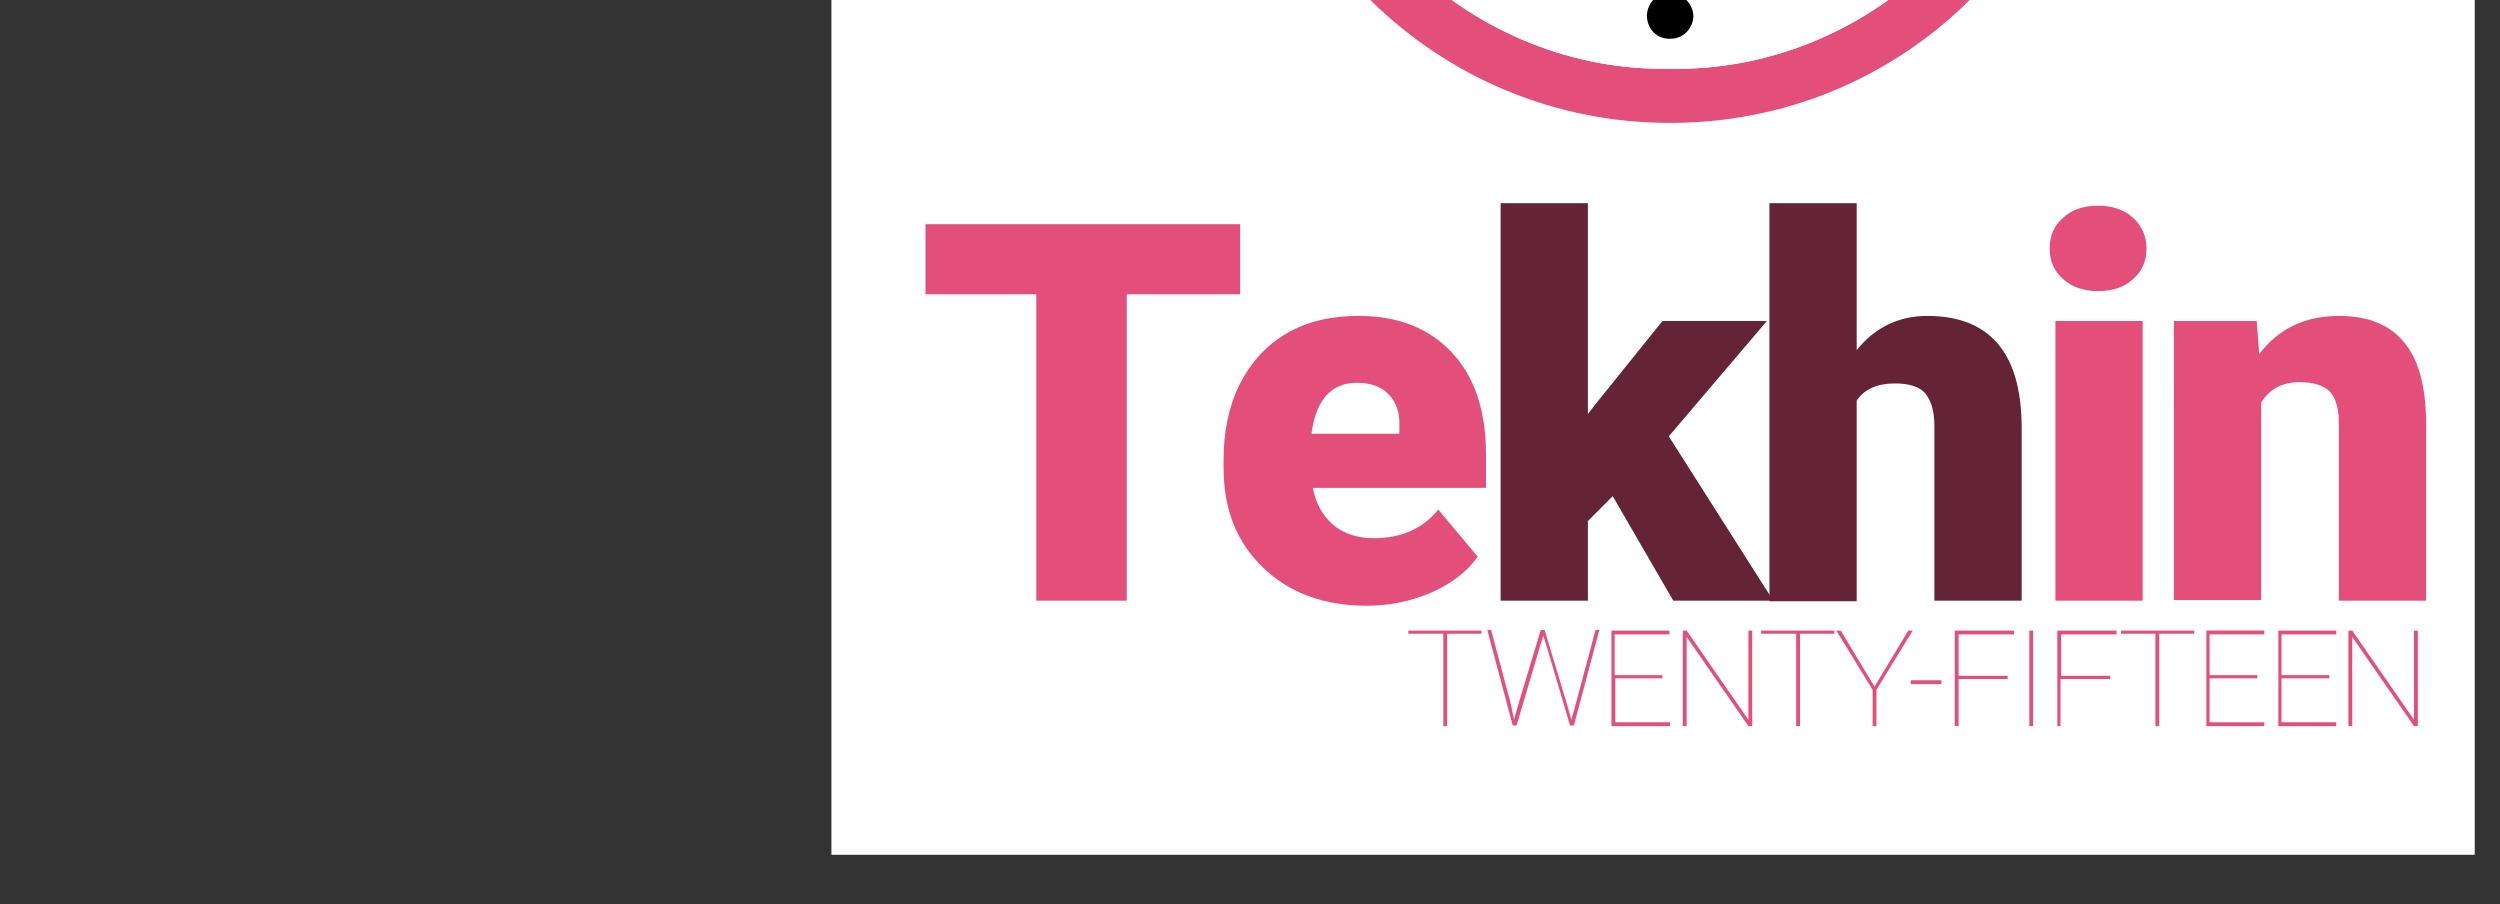 <?xml version="1.0" encoding="UTF-8" standalone="no"?>
<!-- Generator: Adobe Illustrator 19.0.1, SVG Export Plug-In . SVG Version: 6.00 Build 0)  -->

<svg
   xmlns:dc="http://purl.org/dc/elements/1.1/"
   xmlns:cc="http://creativecommons.org/ns#"
   xmlns:rdf="http://www.w3.org/1999/02/22-rdf-syntax-ns#"
   xmlns:svg="http://www.w3.org/2000/svg"
   xmlns="http://www.w3.org/2000/svg"
   xmlns:sodipodi="http://sodipodi.sourceforge.net/DTD/sodipodi-0.dtd"
   xmlns:inkscape="http://www.inkscape.org/namespaces/inkscape"
   version="1.1"
   id="Layer_1"
   x="0px"
   y="0px"
   viewBox="0 0 392.5 142"
   style="enable-background:new 0 0 392.5 142;"
   xml:space="preserve"
   inkscape:version="0.48.4 r9939"
   width="100%"
   height="100%"
   sodipodi:docname="tekhin2015.svg"><rect x="0" y="0" width="392.5" height="142" fill="#333333" stroke="none"/><defs
     id="defs165" /><sodipodi:namedview
     pagecolor="#ffffff"
     bordercolor="#666666"
     borderopacity="1"
     objecttolerance="10"
     gridtolerance="10"
     guidetolerance="10"
     inkscape:pageopacity="0"
     inkscape:pageshadow="2"
     inkscape:window-width="1920"
     inkscape:window-height="1056"
     id="namedview163"
     showgrid="false"
     inkscape:zoom="1.4878981"
     inkscape:cx="94.28671"
     inkscape:cy="28.971983"
     inkscape:window-x="0"
     inkscape:window-y="24"
     inkscape:window-maximized="1"
     inkscape:current-layer="Layer_1" /><style
     type="text/css"
     id="style3">
	.st0{fill:#E34F7A;}
	.st1{fill:#642336;}
	.st2{fill:#FFFFFF;}
</style><rect
     style="fill:#ffffff;stroke:none;stroke-width:2;stroke-miterlimit:4;stroke-opacity:1;stroke-dasharray:none;stroke-dashoffset:0;fill-opacity:1"
     id="rect3144"
     width="258"
     height="258"
     x="130.532"
     y="-123.802"
     inkscape:export-filename="/home/lyle/Pictures/tekhintall.png"
     inkscape:export-xdpi="330"
     inkscape:export-ydpi="330" /><g
     id="g5"
     inkscape:export-filename="/home/lyle/Pictures/tekhintall.png"
     inkscape:export-xdpi="330"
     inkscape:export-ydpi="330"><path
       class="st0"
       d="M194.6,46.2h-17.7v48.1h-14.2V46.2h-17.4v-11h49.4V46.2z"
       id="path7" /><path
       class="st0"
       d="M214.6,95.1c-6.7,0-12.2-2-16.3-6c-4.2-4-6.2-9.2-6.2-15.7v-1.1c0-4.5,0.8-8.5,2.5-11.9c1.7-3.4,4.1-6.1,7.3-8   c3.2-1.9,7-2.8,11.4-2.8c6.2,0,11,1.9,14.6,5.7c3.6,3.8,5.4,9.2,5.4,16v5.3h-27.2c0.5,2.5,1.6,4.4,3.2,5.8c1.7,1.4,3.8,2.1,6.4,2.1   c4.3,0,7.7-1.5,10.1-4.5l6.2,7.4c-1.7,2.4-4.1,4.2-7.2,5.6C221.5,94.4,218.2,95.1,214.6,95.1z M213,60.1c-4,0-6.4,2.7-7.1,8h13.8   V67c0.1-2.2-0.5-3.9-1.7-5.1C216.9,60.7,215.2,60.1,213,60.1z"
       id="path9" /><path
       class="st1"
       d="M253.2,77.9l-3.9,3.9v12.5h-13.7V31.9h13.7V65l1.4-1.8L261,50.4h16.4l-15.4,18.1l16.4,25.8h-15.7L253.2,77.9z"
       id="path11" /><path
       class="st1"
       d="M291.4,55.1c2.9-3.7,6.7-5.5,11.2-5.5c4.8,0,8.5,1.4,11,4.3c2.5,2.9,3.7,7.1,3.8,12.7v27.7h-13.7V66.9   c0-2.3-0.5-4-1.4-5.1c-0.9-1.1-2.6-1.6-4.8-1.6c-2.8,0-4.8,0.9-6,2.7v31.5h-13.7V31.9h13.7V55.1z"
       id="path13" /><path
       class="st0"
       d="M321.8,39c0-2,0.7-3.6,2.1-4.8c1.4-1.3,3.2-1.9,5.5-1.9c2.2,0,4.1,0.6,5.5,1.9c1.4,1.3,2.1,2.9,2.1,4.8   c0,2-0.7,3.6-2.1,4.8c-1.4,1.3-3.2,1.9-5.5,1.9c-2.2,0-4.1-0.6-5.5-1.9C322.5,42.6,321.8,41,321.8,39z M336.4,94.3h-13.7V50.4h13.7   V94.3z"
       id="path15" /><path
       class="st0"
       d="M354.3,50.4l0.4,5.2c3-4,7.2-6,12.5-6c4.6,0,8,1.4,10.2,4.1c2.3,2.7,3.4,6.8,3.5,12.3v28.3h-13.7V66.5   c0-2.2-0.4-3.8-1.3-4.9c-0.9-1-2.5-1.6-4.9-1.6c-2.7,0-4.7,1.1-6,3.2v31h-13.7V50.4H354.3z"
       id="path17" /></g><g
     id="g19"
     inkscape:export-filename="/home/lyle/Pictures/tekhintall.png"
     inkscape:export-xdpi="330"
     inkscape:export-ydpi="330"><path
       class="st0"
       d="M232.7,99.5h-5.5V114h-0.6V99.5h-5.5V99h11.5V99.5z"
       id="path21" /><path
       class="st0"
       d="M237.7,113l0.7-2.5l3.5-11.6h0.6l3.5,11.6l0.7,2.5l0.7-2.5l3.1-11.6h0.6l-4,15h-0.6l-3.7-12.5l-0.5-1.6   l-0.5,1.6l-3.7,12.5h-0.6l-4-15h0.6l3.1,11.6L237.7,113z"
       id="path23" /><path
       class="st0"
       d="M261.1,106.5h-7.5v6.9h8.6v0.6H253V99h9.1v0.6h-8.6v6.4h7.5V106.5z"
       id="path25" /><path
       class="st0"
       d="M275.1,114h-0.6l-9.7-14v14h-0.6V99h0.6l9.7,14V99h0.6V114z"
       id="path27" /><path
       class="st0"
       d="M288.1,99.5h-5.5V114h-0.6V99.5h-5.5V99h11.5V99.5z"
       id="path29" /><path
       class="st0"
       d="M294.3,107.8l5.3-8.8h0.7l-5.7,9.3v5.7h-0.6v-5.7l-5.7-9.3h0.7L294.3,107.8z"
       id="path31" /><path
       class="st0"
       d="M304.8,107.4H300v-0.6h4.8V107.4z"
       id="path33" /><path
       class="st0"
       d="M315.2,106.6h-7.7v7.4h-0.6V99h9.3v0.6h-8.7v6.5h7.7V106.6z"
       id="path35" /><path
       class="st0"
       d="M319.2,114h-0.6V99h0.6V114z"
       id="path37" /><path
       class="st0"
       d="M331.2,106.6h-7.7v7.4H323V99h9.3v0.6h-8.7v6.5h7.7V106.6z"
       id="path39" /><path
       class="st0"
       d="M344.5,99.5H339V114h-0.6V99.5H333V99h11.5V99.5z"
       id="path41" /><path
       class="st0"
       d="M354.4,106.5h-7.5v6.9h8.6v0.6h-9.1V99h9.1v0.6h-8.6v6.4h7.5V106.5z"
       id="path43" /><path
       class="st0"
       d="M365.7,106.5h-7.5v6.9h8.6v0.6h-9.1V99h9.1v0.6h-8.6v6.4h7.5V106.5z"
       id="path45" /><path
       class="st0"
       d="M379.6,114h-0.6l-9.7-14v14h-0.6V99h0.6l9.7,14V99h0.6V114z"
       id="path47" /></g><g
     id="g49"
     transform="translate(188.364,-117.616)"
     inkscape:export-filename="/home/lyle/Pictures/dragonfruit.png"
     inkscape:export-xdpi="330"
     inkscape:export-ydpi="330"><path
       class="st0"
       d="m 73.8,3 c 36.1,-0.6 67.1,29.6 67.1,66.9 0,36.2 -29.6,67.7 -68.3,67 C 35.9,136.3 6.6,106.1 6.8,69.4 7,32 38.2,2.4 73.8,3 z m -0.1,125.4 c 30.4,0.7 58.8,-24.1 58.8,-58.5 C 132.5,36.8 106,11.8 74.9,11.3 42.5,10.8 15.2,36.4 15.2,69.8 c 0,34.7 28.5,59.2 58.5,58.6 z"
       id="path51"
       inkscape:connector-curvature="0"
       style="fill:#e34f7a" /><path
       class="st2"
       d="m 73.7,128.4 c -30,0.6 -58.5,-23.9 -58.5,-58.6 0,-33.5 27.2,-59.1 59.7,-58.5 31.1,0.5 57.6,25.5 57.6,58.6 0,34.4 -28.4,59.2 -58.8,58.5 z M 84.6,50.3 c 0,-2 -1.6,-3.7 -3.6,-3.7 -2,0 -3.6,1.6 -3.7,3.6 0,2 1.6,3.6 3.6,3.7 2,0 3.6,-1.6 3.7,-3.6 z m 0,20 c 0,-2 -1.6,-3.6 -3.6,-3.7 -2,0 -3.7,1.5 -3.7,3.5 0,2 1.6,3.7 3.5,3.7 2,0.1 3.7,-1.5 3.8,-3.5 z m -21.3,9.3 c 0,-1.9 -1.8,-3.6 -3.7,-3.5 -2,0 -3.6,1.7 -3.5,3.7 0.1,2 1.7,3.6 3.7,3.6 1.9,-0.2 3.6,-1.9 3.5,-3.8 z M 105.8,40 c 0,-2 -1.6,-3.6 -3.6,-3.6 -2,0 -3.6,1.6 -3.6,3.6 0,2 1.7,3.7 3.6,3.7 1.9,0 3.6,-1.7 3.6,-3.7 z m -25,53.9 c 2,0.1 3.7,-1.6 3.7,-3.6 0.1,-2 -1.6,-3.6 -3.6,-3.7 -2,0 -3.7,1.5 -3.7,3.5 0.1,2.1 1.6,3.7 3.6,3.8 z m 0,-60 c 2,0 3.7,-1.5 3.8,-3.5 0.1,-2 -1.5,-3.7 -3.5,-3.8 -2,-0.1 -3.7,1.5 -3.7,3.5 -0.2,2.1 1.4,3.8 3.4,3.8 z M 49.1,79.6 c 0,-2 -1.6,-3.6 -3.7,-3.6 -2,0 -3.7,1.8 -3.6,3.7 0.1,2 1.8,3.6 3.7,3.6 2,-0.1 3.6,-1.7 3.6,-3.7 z M 45.5,63.3 c 2,0 3.6,-1.6 3.6,-3.7 0,-2 -1.7,-3.6 -3.7,-3.6 -1.9,0 -3.7,1.8 -3.6,3.7 0,2 1.7,3.6 3.7,3.6 z M 59.6,56 c -2,0 -3.6,1.7 -3.6,3.7 0,2 1.6,3.6 3.6,3.6 2,0 3.7,-1.7 3.6,-3.6 0.1,-2 -1.6,-3.7 -3.6,-3.7 z m 56.8,0.4 c -2.1,0 -3.6,1.5 -3.6,3.5 0,2.1 1.5,3.7 3.5,3.7 2,0 3.6,-1.6 3.7,-3.6 0,-2 -1.6,-3.6 -3.6,-3.6 z M 66.6,73.5 c 2.1,0.1 3.7,-1.4 3.7,-3.4 0.1,-2.1 -1.4,-3.7 -3.4,-3.8 -1.9,-0.1 -3.7,1.5 -3.8,3.5 -0.1,2 1.5,3.7 3.5,3.7 z m 39.2,-13.6 c 0,-2 -1.6,-3.5 -3.7,-3.5 -2,0 -3.6,1.7 -3.6,3.7 0.1,2 1.8,3.6 3.7,3.5 2.1,0 3.6,-1.7 3.6,-3.7 z M 70.3,50.1 c 0.1,-2 -1.4,-3.7 -3.4,-3.8 -1.9,-0.1 -3.7,1.6 -3.8,3.5 -0.1,2 1.5,3.7 3.5,3.7 2.1,0.1 3.6,-1.3 3.7,-3.4 z M 91.6,30.3 c 0,2.1 1.4,3.6 3.5,3.6 2,0 3.7,-1.6 3.7,-3.5 0,-1.9 -1.7,-3.7 -3.6,-3.7 -2,0 -3.6,1.6 -3.6,3.6 z M 91.5,80 c 0,-2.1 -1.4,-3.6 -3.5,-3.7 -2,0 -3.7,1.5 -3.7,3.5 0,1.9 1.7,3.7 3.6,3.7 2,0.2 3.6,-1.5 3.6,-3.5 z M 127,70 c 0,-2 -1.6,-3.6 -3.6,-3.6 -1.9,0 -3.7,1.7 -3.7,3.6 0,2 1.6,3.6 3.7,3.6 2.1,-0.1 3.6,-1.6 3.6,-3.6 z m -53.3,53.7 c 2,0 3.7,-1.5 3.8,-3.5 0.1,-1.9 -1.7,-3.7 -3.6,-3.8 -1.9,-0.1 -3.6,1.6 -3.7,3.6 0,2.1 1.5,3.7 3.5,3.7 z M 70.3,90 c 0,-2 -1.6,-3.7 -3.5,-3.7 -1.9,0 -3.6,1.6 -3.7,3.6 0,2 1.6,3.6 3.6,3.7 2,-0.1 3.6,-1.6 3.6,-3.6 z m 39,3.5 c 2,0 3.5,-1.6 3.5,-3.7 0,-2 -1.7,-3.7 -3.7,-3.6 -1.9,0.1 -3.6,1.9 -3.6,3.7 0.1,2.1 1.8,3.7 3.8,3.6 z M 91.6,90.2 c 0,2.1 1.6,3.6 3.6,3.6 1.9,0 3.6,-1.7 3.6,-3.7 0,-2 -1.7,-3.6 -3.7,-3.6 -2.1,0.1 -3.6,1.6 -3.5,3.7 z m -21.3,19.7 c 0,-2.1 -1.5,-3.6 -3.5,-3.7 -2,0 -3.7,1.6 -3.7,3.6 0,2 1.6,3.7 3.6,3.7 2,0 3.6,-1.6 3.6,-3.6 z m 10.5,-3.3 c -2.1,0 -3.6,1.6 -3.5,3.6 0.1,2 1.7,3.6 3.7,3.6 2,-0.1 3.6,-1.8 3.6,-3.7 -0.1,-2 -1.7,-3.5 -3.8,-3.5 z m 10.7,3.5 c 0,2.1 1.6,3.7 3.5,3.7 1.9,0 3.7,-1.7 3.7,-3.7 0,-2 -1.6,-3.5 -3.7,-3.5 -2.1,0 -3.5,1.4 -3.5,3.5 z M 49.1,39.8 c 0,-2 -1.6,-3.7 -3.6,-3.7 -1.9,0 -3.7,1.8 -3.7,3.6 0,2 1.6,3.6 3.6,3.6 2.1,0 3.7,-1.5 3.7,-3.5 z m 14.2,-0.1 c 0,-1.9 -1.8,-3.7 -3.7,-3.7 -2,0 -3.6,1.7 -3.6,3.6 0,2 1.6,3.6 3.6,3.6 2.1,0.1 3.7,-1.5 3.7,-3.5 z M 38.4,53.4 c 1.9,0 3.6,-1.7 3.6,-3.7 0,-2 -1.6,-3.6 -3.6,-3.6 -2.1,0 -3.6,1.5 -3.6,3.6 0,2 1.6,3.7 3.6,3.7 z m 53.1,6.5 c 0,-2.1 -1.4,-3.5 -3.6,-3.5 -2,0 -3.6,1.7 -3.6,3.6 0,1.9 1.8,3.6 3.7,3.6 2.1,0 3.5,-1.6 3.5,-3.7 z M 42,89.6 c 0,-1.9 -1.7,-3.7 -3.6,-3.7 -2,0 -3.6,1.6 -3.6,3.6 0,2.1 1.4,3.6 3.5,3.6 2.1,0.1 3.7,-1.5 3.7,-3.5 z m 7.1,10 c 0,-2 -1.5,-3.6 -3.6,-3.6 -2,0 -3.7,1.6 -3.7,3.6 0,1.9 1.7,3.6 3.6,3.7 2,-0.1 3.7,-1.7 3.7,-3.7 z m 14.2,0 c 0,-2 -1.7,-3.6 -3.7,-3.6 -2,0 -3.6,1.6 -3.6,3.6 0,2 1.6,3.6 3.6,3.6 2,0 3.7,-1.7 3.7,-3.6 z M 112.8,80 c 0,2 1.6,3.7 3.6,3.6 1.9,0 3.6,-1.8 3.6,-3.7 0,-2 -1.6,-3.6 -3.7,-3.6 -2.1,0.1 -3.5,1.5 -3.5,3.7 z M 91.5,40.1 C 91.5,38 90,36.4 88,36.4 c -2,0 -3.7,1.6 -3.7,3.6 0,1.9 1.7,3.7 3.6,3.7 2,0 3.6,-1.6 3.6,-3.6 z m 10.7,36.3 c -2,0 -3.7,1.5 -3.7,3.5 0,1.9 1.6,3.7 3.6,3.7 1.9,0.1 3.6,-1.6 3.7,-3.6 0,-2 -1.5,-3.6 -3.6,-3.6 z M 95.1,46.6 c -2,0 -3.6,1.5 -3.6,3.6 0,2.1 1.5,3.6 3.5,3.7 2,0 3.7,-1.6 3.7,-3.6 0.1,-1.9 -1.6,-3.6 -3.6,-3.7 z m 0,20 c -2.1,0 -3.6,1.5 -3.6,3.6 0,2.1 1.5,3.7 3.5,3.7 1.9,0 3.7,-1.7 3.7,-3.6 0.1,-2 -1.6,-3.6 -3.6,-3.7 z m 14.2,6.9 c 2.1,0 3.6,-1.5 3.5,-3.6 0,-2 -1.7,-3.6 -3.6,-3.6 -2,0 -3.6,1.8 -3.6,3.7 0,2 1.7,3.5 3.7,3.5 z m 3.5,-23.4 c 0,-2 -1.5,-3.7 -3.5,-3.8 -1.9,-0.1 -3.7,1.6 -3.7,3.6 -0.1,2 1.5,3.6 3.6,3.7 2.1,0 3.6,-1.4 3.6,-3.5 z m -85,9.4 c -0.1,2.1 1.3,3.7 3.3,3.8 2,0.1 3.7,-1.4 3.8,-3.4 0.1,-2 -1.4,-3.7 -3.4,-3.9 -2,-0.1 -3.6,1.4 -3.7,3.5 z m 10.6,13.7 c 2.1,0 3.6,-1.6 3.6,-3.6 0,-2 -1.6,-3.5 -3.6,-3.5 -2.1,0 -3.6,1.5 -3.6,3.6 0,2.1 1.5,3.5 3.6,3.5 z m -10.6,6.4 c 0,2.1 1.5,3.7 3.5,3.7 2,0 3.6,-1.6 3.6,-3.6 0,-2.1 -1.5,-3.6 -3.6,-3.6 -2.1,-0.1 -3.5,1.4 -3.5,3.5 z m 28.3,-9.7 c 0,-2.1 -1.5,-3.6 -3.6,-3.6 -2,0 -3.5,1.6 -3.5,3.7 0,2.1 1.5,3.6 3.6,3.5 2.1,0 3.5,-1.4 3.5,-3.6 z m 0,20 c 0,-2 -1.6,-3.7 -3.5,-3.7 -2,0 -3.6,1.6 -3.6,3.6 0,2.1 1.5,3.6 3.5,3.6 2.1,0.1 3.6,-1.4 3.6,-3.5 z m 35.4,10 c 0,-2.1 -1.4,-3.6 -3.5,-3.5 -2,0 -3.7,1.6 -3.7,3.6 0,1.9 1.7,3.5 3.7,3.5 2.2,-0.1 3.5,-1.4 3.5,-3.6 z m -17.8,3.8 c 2.1,0 3.7,-1.5 3.7,-3.5 0.1,-1.9 -1.6,-3.7 -3.6,-3.7 -2,-0.1 -3.6,1.6 -3.7,3.6 0.1,2.1 1.6,3.6 3.6,3.6 z M 70.3,30.1 c 0,-2.1 -1.4,-3.5 -3.5,-3.6 -2.1,0 -3.6,1.5 -3.7,3.5 0,1.9 1.6,3.6 3.6,3.6 2.1,0 3.6,-1.4 3.6,-3.5 z m -14.2,20 c 0,-2 -1.5,-3.7 -3.5,-3.7 -1.9,0 -3.6,1.6 -3.6,3.6 0,2.1 1.4,3.6 3.5,3.6 2.1,0 3.6,-1.4 3.6,-3.5 z M 73.9,16.8 c -2.1,0 -3.6,1.4 -3.7,3.5 0,2 1.5,3.7 3.5,3.7 1.9,0.1 3.7,-1.6 3.7,-3.6 0.1,-2 -1.4,-3.6 -3.5,-3.6 z M 49,109.9 c 0,2 1.6,3.6 3.6,3.6 2,0 3.5,-1.6 3.5,-3.7 0,-2.1 -1.5,-3.6 -3.6,-3.6 -2,0.1 -3.5,1.6 -3.5,3.7 z M 73.9,83.8 c 2,0 3.6,-1.7 3.6,-3.7 0,-1.9 -1.9,-3.7 -3.7,-3.6 -2,0.1 -3.5,1.7 -3.5,3.7 0,2.2 1.5,3.6 3.6,3.6 z m 3.6,-43.5 c 0,-1.9 -1.7,-3.6 -3.7,-3.6 -2.1,0 -3.6,1.5 -3.6,3.6 0,2 1.6,3.7 3.6,3.7 1.9,0 3.7,-1.8 3.7,-3.7 z m 24.7,63.1 c 2.1,0 3.6,-1.5 3.6,-3.6 0,-2 -1.6,-3.5 -3.7,-3.5 -2,0 -3.6,1.6 -3.6,3.6 0,2 1.6,3.5 3.7,3.5 z M 24.1,73.2 c 2.1,0.1 3.7,-1.3 3.7,-3.4 0.1,-2.1 -1.4,-3.6 -3.5,-3.7 -2,-0.1 -3.7,1.4 -3.8,3.4 0,2 1.6,3.7 3.6,3.7 z m 49.7,-9.4 c 2,0 3.7,-1.6 3.7,-3.5 0,-2 -1.6,-3.5 -3.7,-3.5 -2.1,0 -3.6,1.5 -3.6,3.6 0,1.9 1.5,3.4 3.6,3.4 z M 56.1,30.1 c 0,-2.1 -1.4,-3.6 -3.5,-3.6 -2.1,0 -3.6,1.4 -3.6,3.5 0,2.1 1.4,3.6 3.5,3.6 2.1,0 3.6,-1.4 3.6,-3.5 z"
       id="path53"
       inkscape:connector-curvature="0"
       style="fill:#ffffff" /><path
       d="m 84.6,50.3 c 0,2 -1.7,3.6 -3.7,3.6 -2,0 -3.6,-1.6 -3.6,-3.7 0,-2 1.7,-3.6 3.7,-3.6 1.9,0.1 3.6,1.8 3.6,3.7 z"
       id="path55"
       inkscape:connector-curvature="0" /><path
       d="m 84.6,70.3 c 0,2 -1.7,3.6 -3.7,3.6 -2,0 -3.6,-1.7 -3.5,-3.7 0,-2 1.7,-3.6 3.7,-3.5 1.9,0 3.5,1.6 3.5,3.6 z"
       id="path57"
       inkscape:connector-curvature="0" /><path
       d="m 63.3,79.6 c 0,2 -1.6,3.7 -3.6,3.7 -2,0.1 -3.6,-1.6 -3.7,-3.6 -0.1,-2 1.5,-3.7 3.5,-3.7 2,0 3.8,1.6 3.8,3.6 z"
       id="path59"
       inkscape:connector-curvature="0" /><path
       d="m 105.8,40 c 0,2 -1.7,3.7 -3.6,3.7 -1.9,0 -3.6,-1.7 -3.6,-3.7 0,-2 1.6,-3.6 3.6,-3.6 2,0 3.6,1.6 3.6,3.6 z"
       id="path61"
       inkscape:connector-curvature="0" /><path
       d="m 80.8,93.9 c -2,-0.1 -3.6,-1.7 -3.5,-3.7 0,-2 1.7,-3.6 3.7,-3.5 2,0 3.6,1.7 3.6,3.7 -0.1,1.9 -1.8,3.5 -3.8,3.5 z"
       id="path63"
       inkscape:connector-curvature="0" /><path
       d="m 80.8,33.9 c -2,0 -3.6,-1.7 -3.5,-3.7 0.1,-2 1.8,-3.6 3.7,-3.5 2,0.1 3.6,1.8 3.5,3.8 0,1.9 -1.7,3.5 -3.7,3.4 z"
       id="path65"
       inkscape:connector-curvature="0" /><path
       d="m 49.1,79.6 c 0,2 -1.6,3.7 -3.5,3.7 -1.9,0 -3.7,-1.6 -3.7,-3.6 -0.1,-1.9 1.6,-3.6 3.6,-3.7 1.9,0 3.5,1.6 3.6,3.6 z"
       id="path67"
       inkscape:connector-curvature="0" /><path
       d="m 45.5,63.3 c -2,0 -3.7,-1.6 -3.7,-3.6 0,-1.9 1.7,-3.7 3.6,-3.7 2,0 3.6,1.6 3.7,3.6 0,2.1 -1.6,3.7 -3.6,3.7 z"
       id="path69"
       inkscape:connector-curvature="0" /><path
       d="m 59.6,56 c 2,0 3.7,1.6 3.7,3.6 0,1.9 -1.7,3.6 -3.6,3.6 -2,0 -3.6,-1.6 -3.6,-3.6 C 56,57.7 57.7,56 59.6,56 z"
       id="path71"
       inkscape:connector-curvature="0" /><path
       d="m 116.4,56.4 c 2,0 3.6,1.6 3.6,3.6 0,2 -1.7,3.6 -3.7,3.6 -2,0 -3.5,-1.6 -3.5,-3.7 0,-2 1.5,-3.5 3.6,-3.5 z"
       id="path73"
       inkscape:connector-curvature="0" /><path
       d="m 66.6,73.5 c -2,-0.1 -3.6,-1.8 -3.5,-3.7 0.1,-2 1.8,-3.6 3.8,-3.5 2,0.1 3.5,1.7 3.4,3.8 -0.1,2.1 -1.6,3.5 -3.7,3.4 z"
       id="path75"
       inkscape:connector-curvature="0" /><path
       d="m 105.8,59.9 c 0,2 -1.5,3.7 -3.5,3.7 -2,0 -3.7,-1.6 -3.7,-3.5 -0.1,-2 1.6,-3.6 3.6,-3.7 2,0 3.5,1.5 3.6,3.5 z"
       id="path77"
       inkscape:connector-curvature="0" /><path
       d="m 70.3,50.1 c -0.1,2.1 -1.6,3.5 -3.7,3.4 -2,-0.1 -3.6,-1.7 -3.5,-3.7 0.1,-1.9 1.9,-3.6 3.8,-3.5 2,0.1 3.5,1.8 3.4,3.8 z"
       id="path79"
       inkscape:connector-curvature="0" /><path
       d="m 91.6,30.3 c 0,-2 1.6,-3.6 3.6,-3.6 1.9,0 3.6,1.8 3.6,3.7 0,2 -1.7,3.6 -3.7,3.5 -2.1,0 -3.6,-1.5 -3.5,-3.6 z"
       id="path81"
       inkscape:connector-curvature="0" /><path
       d="m 91.5,80 c 0,2 -1.7,3.7 -3.6,3.6 -1.9,-0.1 -3.6,-1.8 -3.6,-3.7 0,-2 1.7,-3.6 3.7,-3.5 2.1,0 3.6,1.5 3.5,3.6 z"
       id="path83"
       inkscape:connector-curvature="0" /><path
       d="m 127,70 c 0,2 -1.6,3.6 -3.6,3.6 -2,0 -3.7,-1.6 -3.7,-3.6 0,-1.9 1.7,-3.6 3.7,-3.6 2,-0.1 3.6,1.6 3.6,3.6 z"
       id="path85"
       inkscape:connector-curvature="0" /><path
       d="m 73.7,123.7 c -2,0 -3.5,-1.6 -3.5,-3.7 0.1,-2 1.7,-3.6 3.7,-3.6 1.9,0.1 3.6,1.9 3.6,3.8 -0.1,2 -1.7,3.6 -3.8,3.5 z"
       id="path87"
       inkscape:connector-curvature="0" /><path
       d="m 70.3,90 c 0,2.1 -1.6,3.6 -3.6,3.6 -2,0 -3.6,-1.7 -3.6,-3.7 0,-2 1.7,-3.6 3.7,-3.6 1.9,0 3.5,1.6 3.5,3.7 z"
       id="path89"
       inkscape:connector-curvature="0" /><path
       d="m 109.3,93.5 c -2,0 -3.7,-1.6 -3.7,-3.5 -0.1,-1.9 1.7,-3.7 3.6,-3.7 1.9,-0.1 3.6,1.6 3.7,3.6 0,2 -1.5,3.6 -3.6,3.6 z"
       id="path91"
       inkscape:connector-curvature="0" /><path
       d="m 91.6,90.2 c 0,-2.1 1.4,-3.6 3.5,-3.6 2,0 3.7,1.6 3.7,3.6 0,1.9 -1.7,3.7 -3.6,3.7 -2.1,0 -3.6,-1.6 -3.6,-3.7 z"
       id="path93"
       inkscape:connector-curvature="0" /><path
       d="m 70.3,109.9 c 0,2 -1.6,3.6 -3.6,3.6 -2,0 -3.6,-1.7 -3.6,-3.7 0,-2 1.7,-3.6 3.7,-3.6 2,0.1 3.5,1.6 3.5,3.7 z"
       id="path95"
       inkscape:connector-curvature="0" /><path
       d="m 80.8,106.6 c 2.1,0 3.7,1.5 3.7,3.5 0,2 -1.6,3.7 -3.6,3.7 -2,0.1 -3.6,-1.6 -3.7,-3.6 0,-2 1.6,-3.6 3.6,-3.6 z"
       id="path97"
       inkscape:connector-curvature="0" /><path
       d="m 91.5,110.1 c 0,-2.1 1.4,-3.5 3.6,-3.5 2,0 3.7,1.6 3.7,3.5 0,1.9 -1.8,3.6 -3.7,3.7 -2,0 -3.6,-1.6 -3.6,-3.7 z"
       id="path99"
       inkscape:connector-curvature="0" /><path
       d="m 49.1,39.8 c 0,2 -1.6,3.6 -3.7,3.5 -2,0 -3.6,-1.7 -3.6,-3.6 0,-1.9 1.8,-3.6 3.7,-3.6 2,0 3.6,1.7 3.6,3.7 z"
       id="path101"
       inkscape:connector-curvature="0" /><path
       d="m 63.3,39.7 c 0,2 -1.7,3.6 -3.7,3.6 -2,0 -3.6,-1.6 -3.6,-3.6 0,-2 1.7,-3.6 3.6,-3.6 2,0 3.7,1.8 3.7,3.6 z"
       id="path103"
       inkscape:connector-curvature="0" /><path
       d="m 38.4,53.4 c -2,0 -3.6,-1.6 -3.6,-3.6 0,-2.1 1.5,-3.6 3.6,-3.6 2,0 3.6,1.6 3.6,3.6 0,1.8 -1.7,3.6 -3.6,3.6 z"
       id="path105"
       inkscape:connector-curvature="0" /><path
       d="m 91.5,59.9 c 0,2.1 -1.5,3.7 -3.5,3.7 -1.9,0 -3.7,-1.7 -3.7,-3.6 0,-2 1.6,-3.6 3.6,-3.6 2.2,0 3.6,1.4 3.6,3.5 z"
       id="path107"
       inkscape:connector-curvature="0" /><path
       d="m 42,89.6 c 0,2 -1.7,3.6 -3.7,3.6 -2.1,0 -3.5,-1.5 -3.5,-3.6 0,-2 1.6,-3.6 3.6,-3.6 1.9,-0.1 3.6,1.7 3.6,3.6 z"
       id="path109"
       inkscape:connector-curvature="0" /><path
       d="m 49.1,99.6 c 0,2 -1.6,3.6 -3.6,3.6 -2,0 -3.7,-1.7 -3.6,-3.7 0,-2 1.7,-3.6 3.7,-3.6 1.9,0.1 3.5,1.7 3.5,3.7 z"
       id="path111"
       inkscape:connector-curvature="0" /><path
       d="m 63.3,99.6 c 0,1.9 -1.7,3.6 -3.7,3.6 -2,0 -3.6,-1.6 -3.6,-3.6 0,-2 1.6,-3.6 3.6,-3.6 2.1,0 3.7,1.6 3.7,3.6 z"
       id="path113"
       inkscape:connector-curvature="0" /><path
       d="m 112.8,80 c 0,-2.1 1.5,-3.6 3.5,-3.6 2,0 3.7,1.6 3.7,3.6 0,1.9 -1.7,3.7 -3.6,3.7 -2,-0.1 -3.6,-1.7 -3.6,-3.7 z"
       id="path115"
       inkscape:connector-curvature="0" /><path
       d="m 91.5,40.1 c 0,2 -1.6,3.6 -3.6,3.6 -1.9,0 -3.6,-1.8 -3.6,-3.7 0,-2 1.7,-3.6 3.7,-3.6 2,0 3.6,1.6 3.5,3.7 z"
       id="path117"
       inkscape:connector-curvature="0" /><path
       d="m 102.2,76.4 c 2,0 3.6,1.6 3.5,3.7 0,2 -1.7,3.7 -3.7,3.6 -1.9,-0.1 -3.6,-1.8 -3.6,-3.7 0.2,-2.1 1.8,-3.7 3.8,-3.6 z"
       id="path119"
       inkscape:connector-curvature="0" /><path
       d="m 95.1,46.6 c 1.9,0 3.6,1.8 3.6,3.7 0,2 -1.7,3.6 -3.7,3.6 -2,0 -3.5,-1.6 -3.5,-3.7 0.1,-2 1.6,-3.6 3.6,-3.6 z"
       id="path121"
       inkscape:connector-curvature="0" /><path
       d="m 95.1,66.6 c 2,0 3.6,1.7 3.6,3.6 0,1.9 -1.8,3.6 -3.7,3.6 -2,0 -3.5,-1.6 -3.5,-3.7 0.1,-2 1.6,-3.5 3.6,-3.5 z"
       id="path123"
       inkscape:connector-curvature="0" /><path
       d="m 109.3,73.5 c -2.1,0 -3.7,-1.5 -3.7,-3.5 0,-1.9 1.6,-3.7 3.6,-3.7 2,0 3.6,1.6 3.6,3.6 0.1,2.1 -1.4,3.6 -3.5,3.6 z"
       id="path125"
       inkscape:connector-curvature="0" /><path
       d="m 112.8,50.1 c 0,2.1 -1.6,3.5 -3.7,3.5 -2,0 -3.6,-1.7 -3.6,-3.7 0.1,-1.9 1.8,-3.6 3.7,-3.6 2.1,0.1 3.7,1.8 3.6,3.8 z"
       id="path127"
       inkscape:connector-curvature="0" /><path
       d="m 27.8,59.5 c 0.1,-2.1 1.7,-3.6 3.7,-3.5 2,0.1 3.5,1.8 3.4,3.9 -0.1,2 -1.7,3.5 -3.8,3.4 -2.1,-0.1 -3.4,-1.7 -3.3,-3.8 z"
       id="path129"
       inkscape:connector-curvature="0" /><path
       d="m 38.4,73.2 c -2.1,0 -3.6,-1.4 -3.6,-3.5 0,-2.1 1.5,-3.6 3.6,-3.6 2.1,0 3.6,1.5 3.6,3.5 0,2.1 -1.6,3.6 -3.6,3.6 z"
       id="path131"
       inkscape:connector-curvature="0" /><path
       d="m 27.8,79.6 c 0,-2.1 1.5,-3.6 3.6,-3.6 2,0 3.6,1.5 3.6,3.6 0,2 -1.6,3.6 -3.6,3.6 -2.1,0.1 -3.6,-1.5 -3.6,-3.6 z"
       id="path133"
       inkscape:connector-curvature="0" /><path
       d="m 56.1,69.9 c 0,2.1 -1.4,3.6 -3.5,3.6 -2.1,0 -3.6,-1.4 -3.6,-3.5 0,-2.1 1.5,-3.7 3.5,-3.7 2.1,0 3.6,1.6 3.6,3.6 z"
       id="path135"
       inkscape:connector-curvature="0" /><path
       d="m 56.1,89.9 c 0,2.1 -1.5,3.6 -3.6,3.6 -2.1,0 -3.5,-1.5 -3.5,-3.6 0,-2 1.6,-3.7 3.6,-3.6 1.9,0 3.5,1.6 3.5,3.6 z"
       id="path137"
       inkscape:connector-curvature="0" /><path
       d="m 91.5,99.9 c 0,2.2 -1.3,3.5 -3.5,3.5 -2,0 -3.7,-1.6 -3.7,-3.5 0,-1.9 1.6,-3.6 3.7,-3.6 2.1,0 3.5,1.4 3.5,3.6 z"
       id="path139"
       inkscape:connector-curvature="0" /><path
       d="m 73.7,103.7 c -2.1,0 -3.5,-1.5 -3.5,-3.6 0,-2 1.7,-3.6 3.7,-3.6 1.9,0.1 3.6,1.8 3.6,3.7 -0.1,2.1 -1.7,3.6 -3.8,3.5 z"
       id="path141"
       inkscape:connector-curvature="0" /><path
       d="m 70.3,30.1 c 0,2.1 -1.5,3.5 -3.6,3.5 -2,0 -3.6,-1.6 -3.6,-3.6 0,-2 1.6,-3.5 3.7,-3.5 2.1,0 3.5,1.4 3.5,3.6 z"
       id="path143"
       inkscape:connector-curvature="0" /><path
       d="m 56.1,50.1 c 0,2.1 -1.5,3.6 -3.6,3.5 -2.1,0 -3.5,-1.5 -3.5,-3.6 0,-2 1.7,-3.7 3.6,-3.6 2,0 3.5,1.6 3.5,3.7 z"
       id="path145"
       inkscape:connector-curvature="0" /><path
       d="m 73.9,16.8 c 2,0 3.6,1.6 3.6,3.6 0,1.9 -1.8,3.6 -3.7,3.6 -2,-0.1 -3.5,-1.7 -3.5,-3.7 0,-2.1 1.5,-3.5 3.6,-3.5 z"
       id="path147"
       inkscape:connector-curvature="0" /><path
       d="m 49,109.9 c 0,-2.1 1.5,-3.6 3.5,-3.6 2.1,0 3.6,1.5 3.6,3.6 0,2.1 -1.5,3.7 -3.5,3.7 -2,-0.1 -3.6,-1.7 -3.6,-3.7 z"
       id="path149"
       inkscape:connector-curvature="0" /><path
       d="m 73.9,83.8 c -2.1,0 -3.6,-1.4 -3.7,-3.5 0,-2 1.5,-3.7 3.5,-3.7 1.9,-0.1 3.7,1.7 3.7,3.6 0.1,1.9 -1.5,3.6 -3.5,3.6 z"
       id="path151"
       inkscape:connector-curvature="0" /><path
       d="m 77.5,40.3 c 0,1.9 -1.8,3.7 -3.7,3.7 -2,0 -3.6,-1.6 -3.6,-3.7 0,-2.1 1.5,-3.6 3.6,-3.6 2,0 3.7,1.7 3.7,3.6 z"
       id="path153"
       inkscape:connector-curvature="0" /><path
       d="m 102.2,103.4 c -2.1,0 -3.7,-1.5 -3.7,-3.5 0,-2 1.6,-3.6 3.6,-3.6 2.1,0 3.6,1.5 3.7,3.5 0,2.1 -1.5,3.6 -3.6,3.6 z"
       id="path155"
       inkscape:connector-curvature="0" /><path
       d="m 24.1,73.2 c -2,-0.1 -3.6,-1.7 -3.5,-3.7 0.1,-2 1.8,-3.5 3.8,-3.4 2.1,0.1 3.5,1.6 3.5,3.7 -0.1,2.1 -1.7,3.5 -3.8,3.4 z"
       id="path157"
       inkscape:connector-curvature="0" /><path
       d="m 73.8,63.8 c -2.1,0 -3.6,-1.5 -3.6,-3.5 0,-2.1 1.5,-3.6 3.6,-3.6 2,0 3.7,1.6 3.7,3.5 0,2.1 -1.6,3.6 -3.7,3.6 z"
       id="path159"
       inkscape:connector-curvature="0" /><path
       d="m 56.1,30.1 c 0,2.1 -1.5,3.6 -3.6,3.5 -2.1,0 -3.5,-1.5 -3.5,-3.6 0,-2.1 1.4,-3.5 3.6,-3.5 2.1,0 3.5,1.4 3.5,3.6 z"
       id="path161"
       inkscape:connector-curvature="0" /></g></svg>